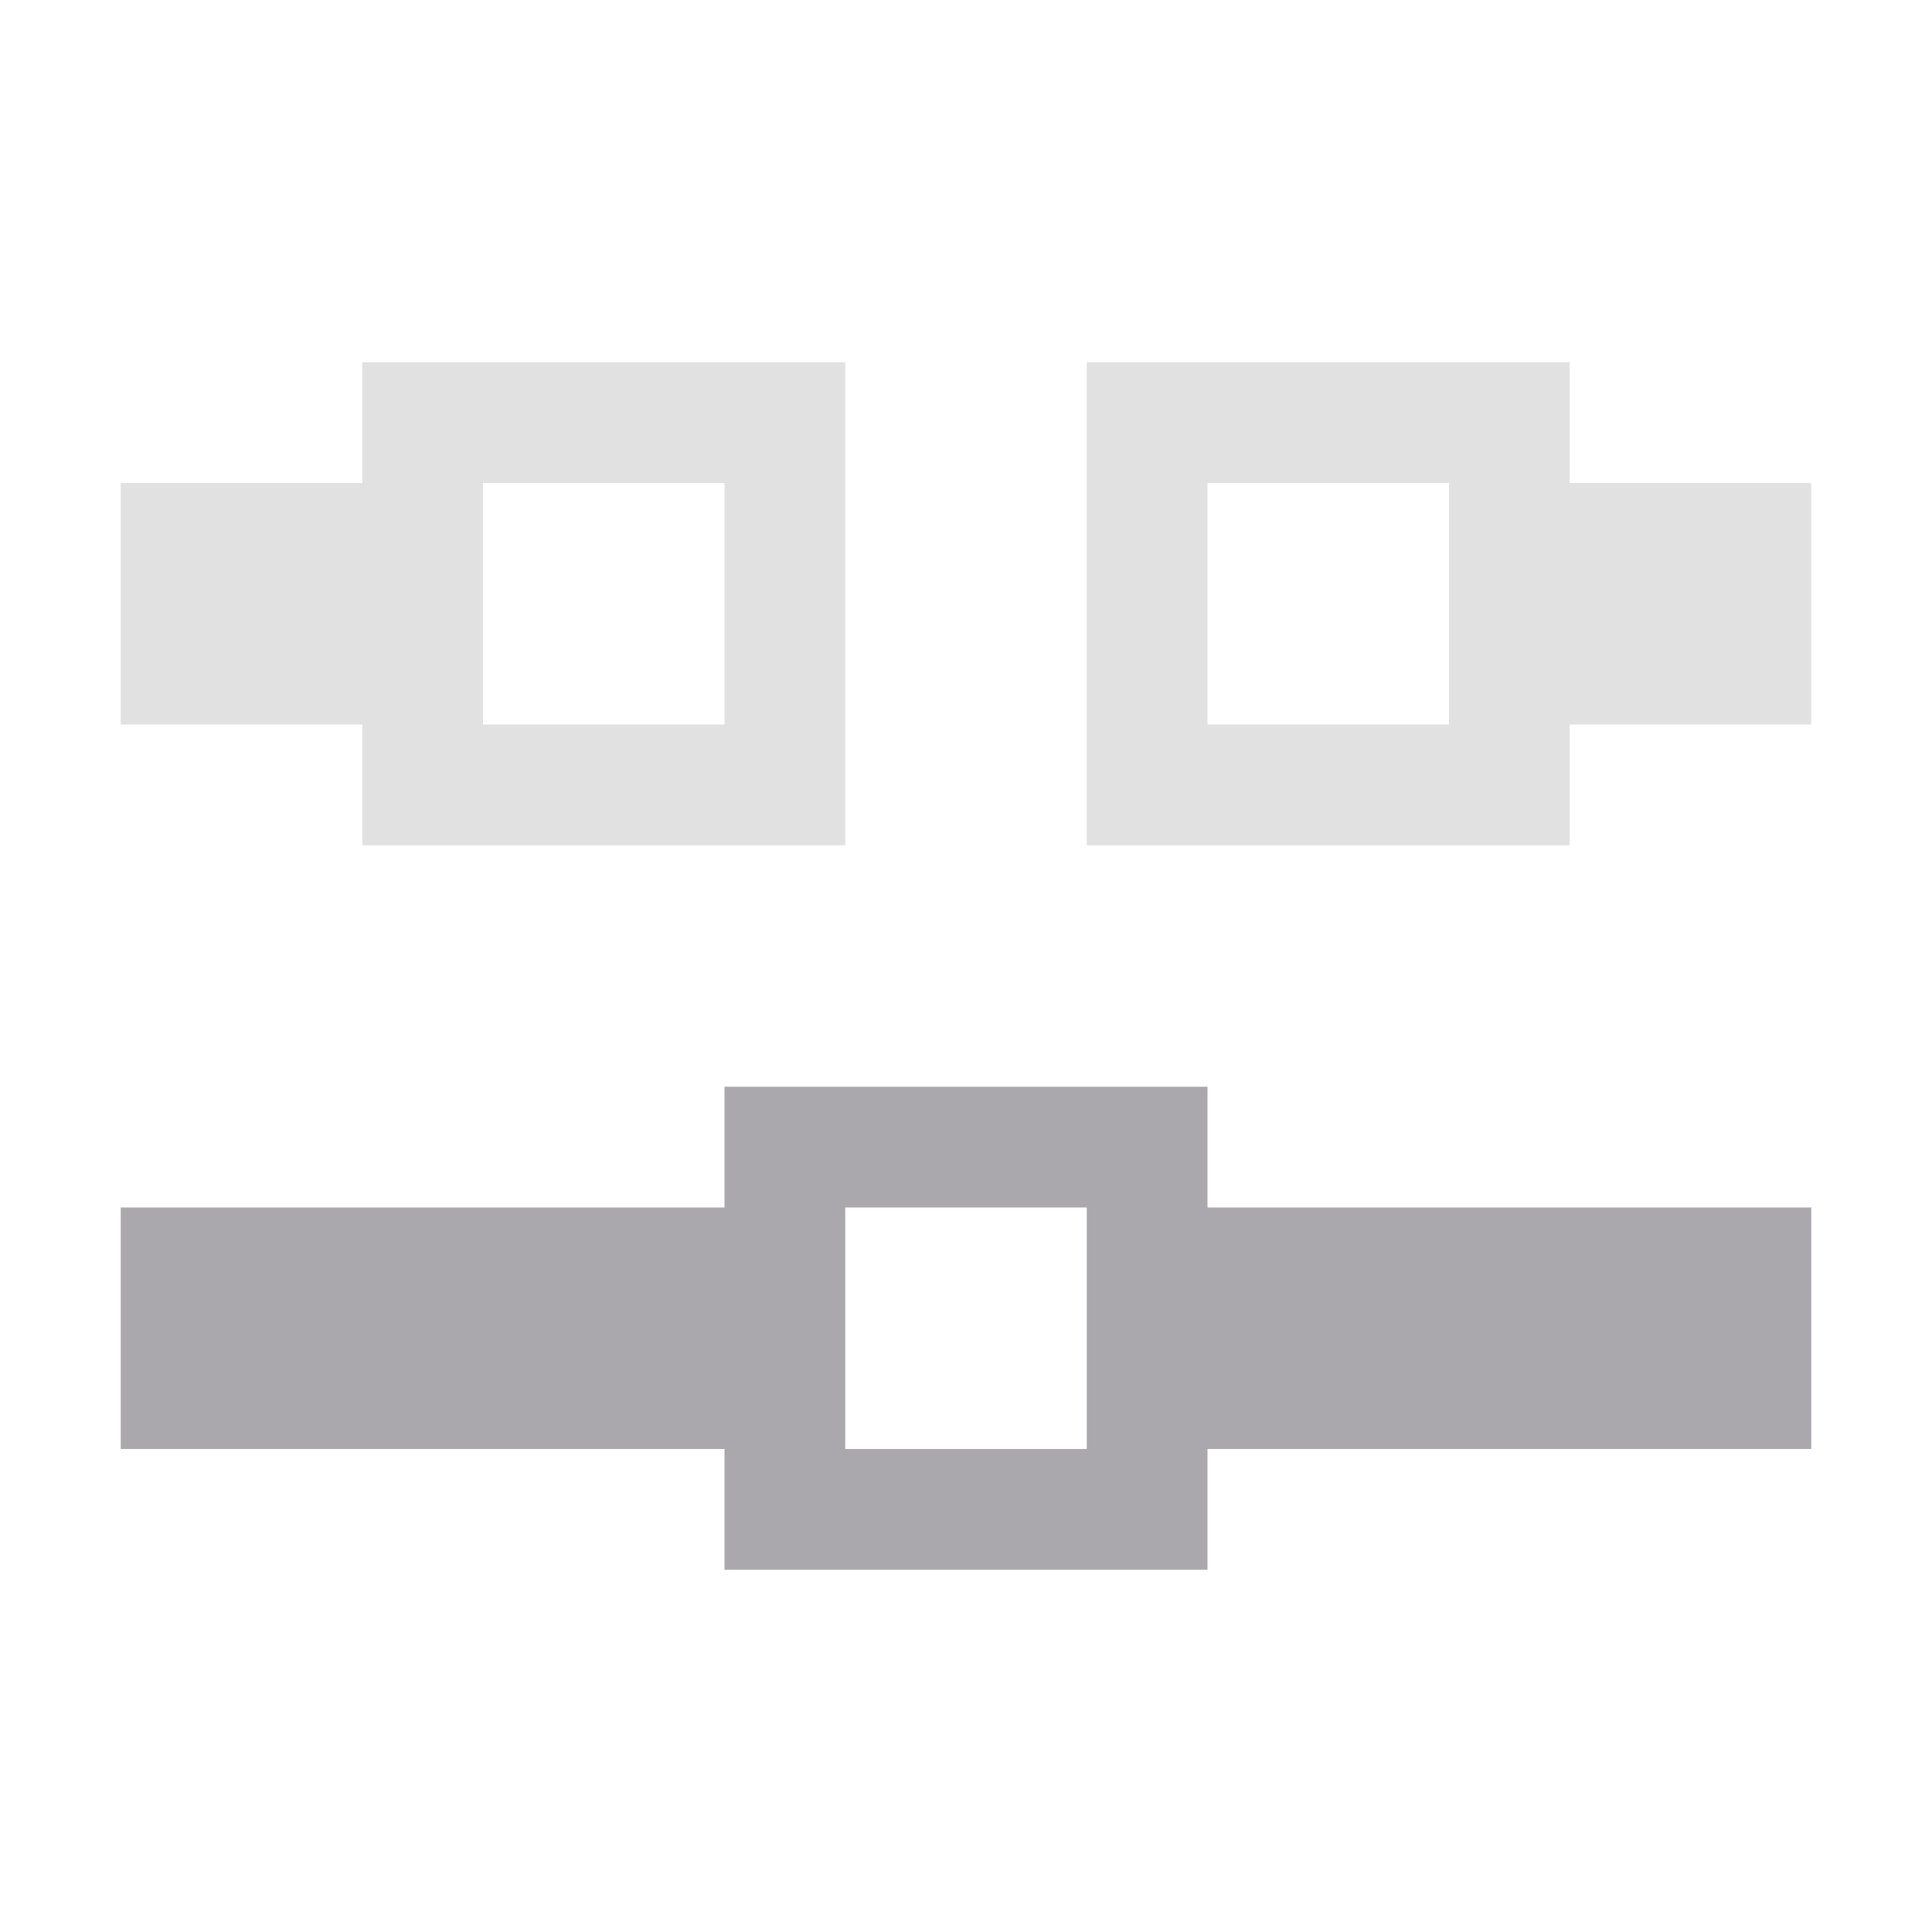 <svg viewBox="0 0 16 16" xmlns="http://www.w3.org/2000/svg"><g fill="#aaa8ac"><path d="m3 7v-1h-2v-2h2v-1h4v4zm6 0v-4h4v1h2v2h-2v1zm-5-1h2v-2h-2zm6 0h2v-2h-2z" opacity=".35"/><path d="m6 13v-1h-5v-2h5v-1h4v1h5v2h-5v1zm1-1h2v-2h-2z"/></g></svg>